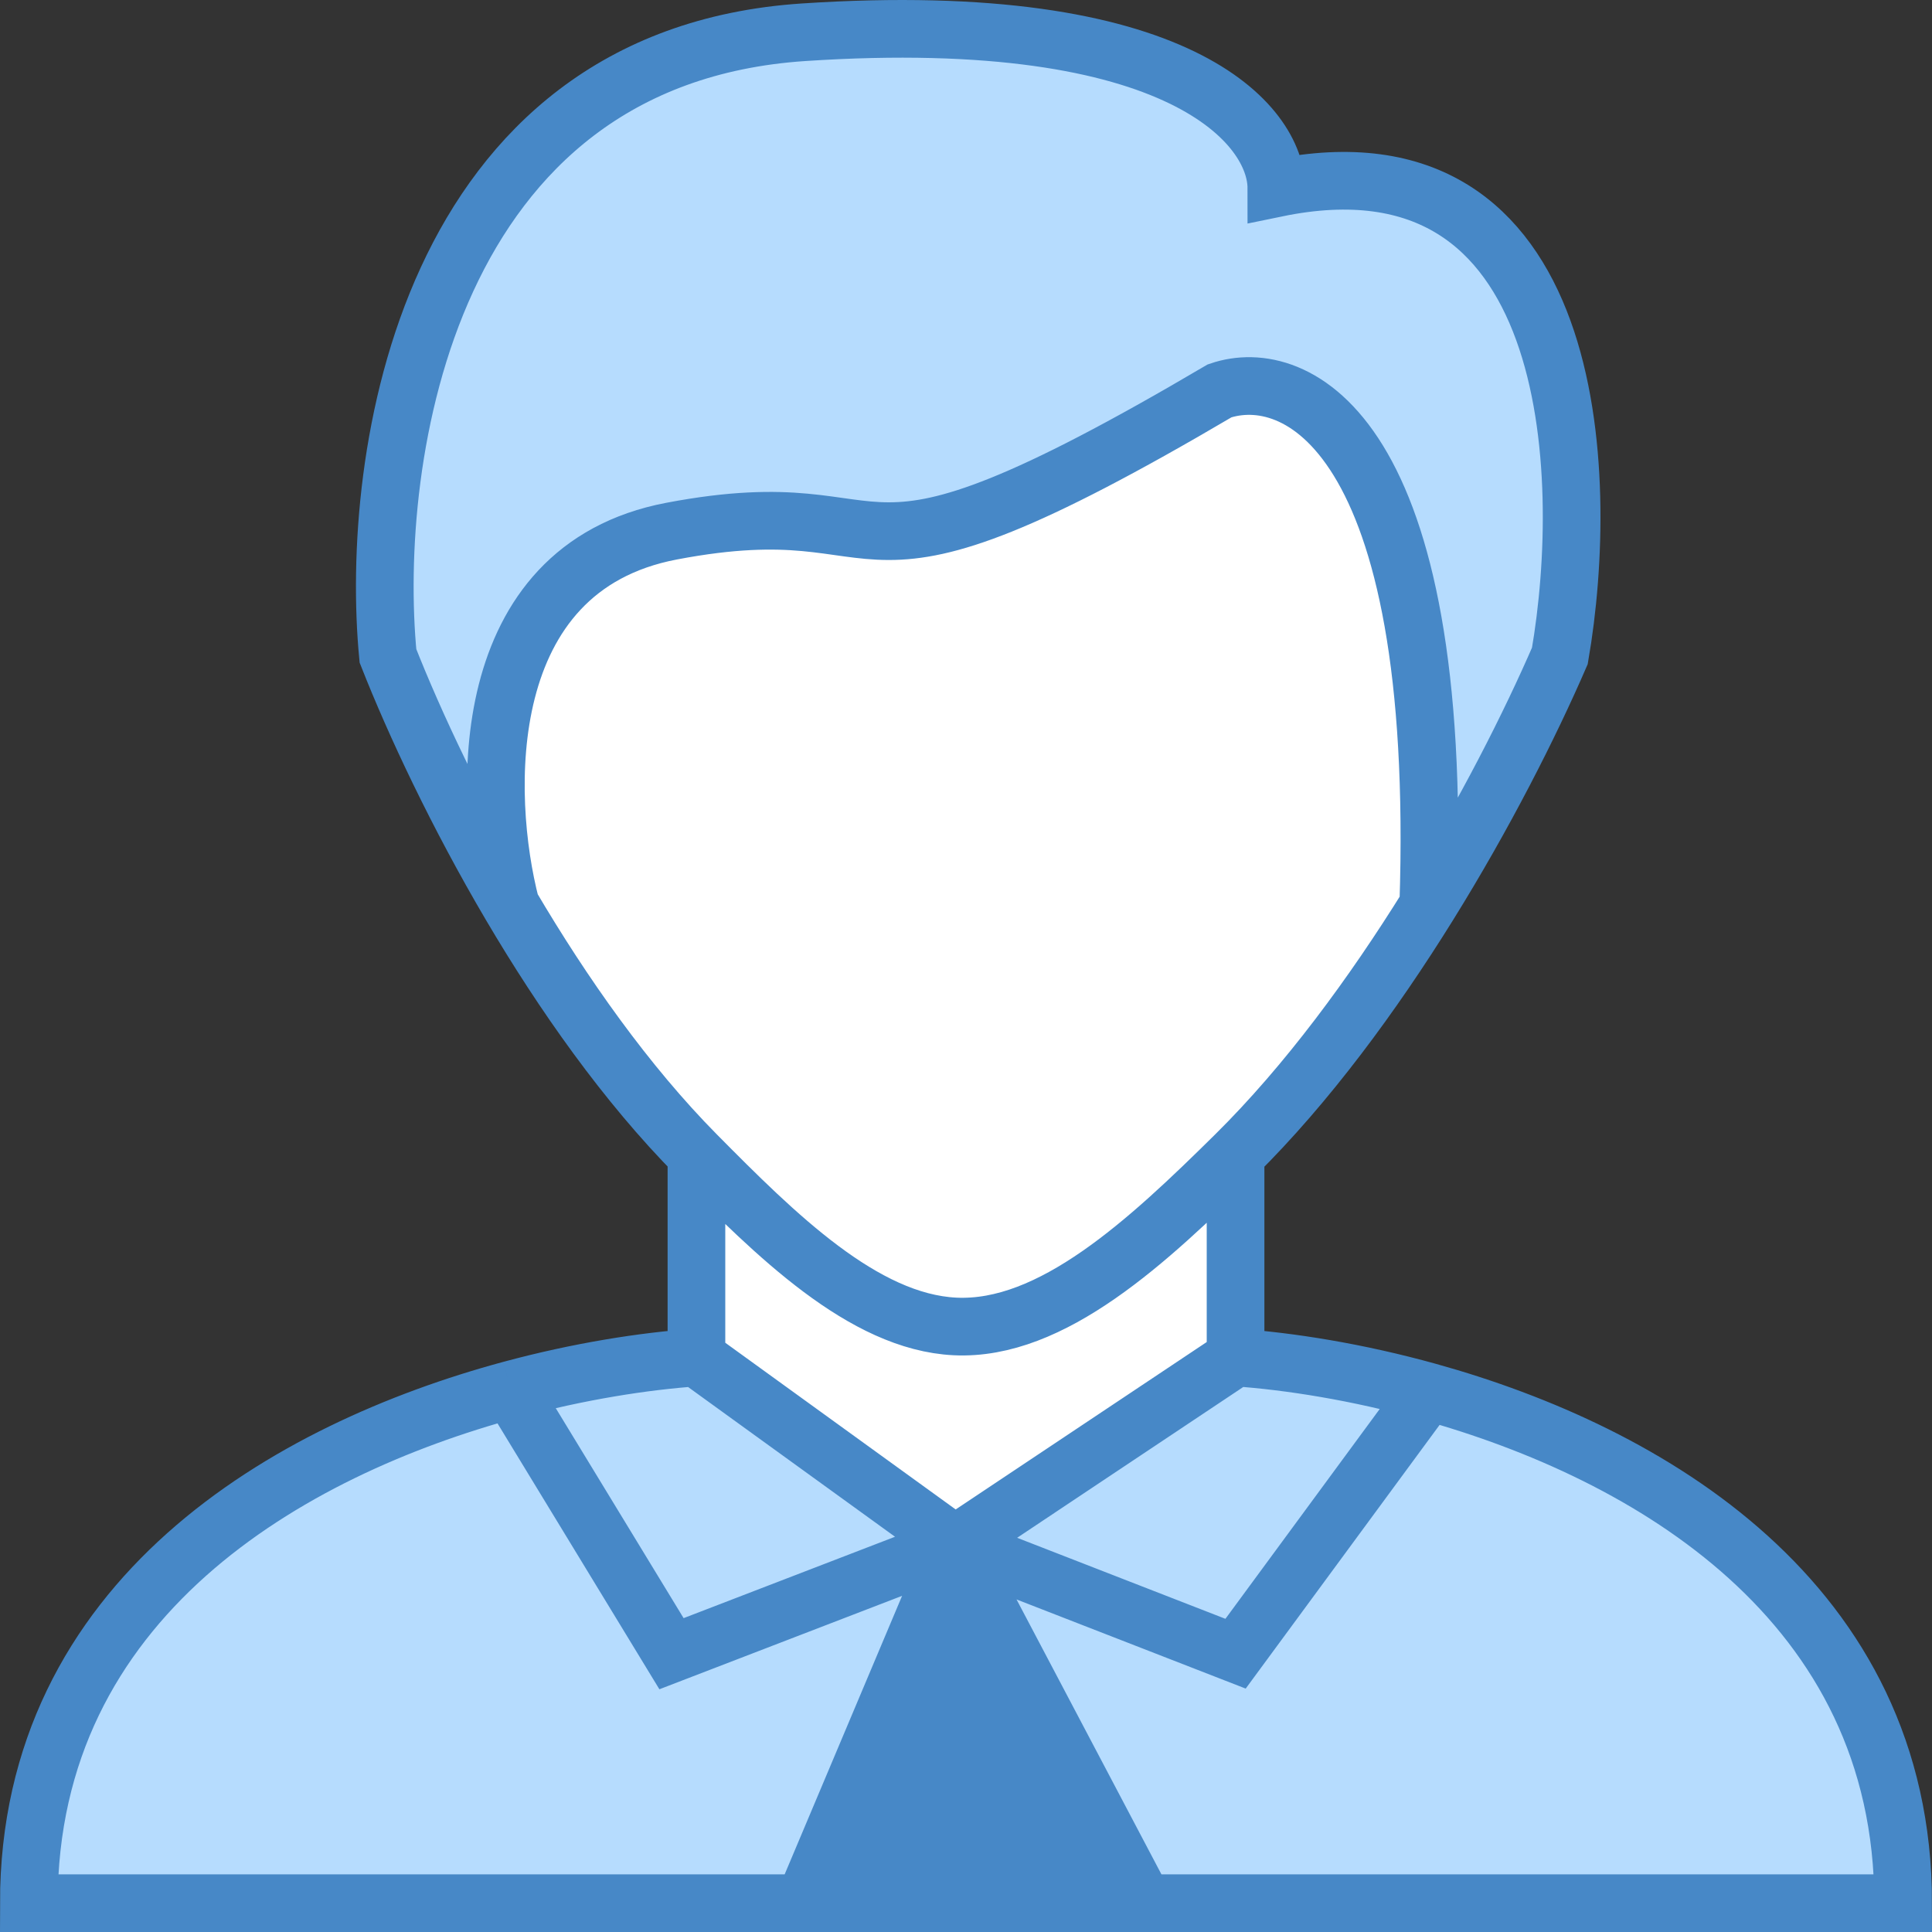 <svg width="67" height="67" viewBox="0 0 67 67" fill="none" xmlns="http://www.w3.org/2000/svg">
<rect x="0" y="0" width="67" height="67" fill="#333333" stroke="none"/>
<path d="M42.848 40.047C39.815 43.046 36.476 46.163 33.119 46C29.941 45.846 26.891 42.814 24.152 40.047V47.076L33.119 53.564L42.848 47.076V40.047Z" fill="white"/>
<path d="M23.287 18.42C16.47 19.717 16.731 27.611 17.713 31.396C19.526 34.474 21.716 37.586 24.152 40.047C26.891 42.814 29.941 45.846 33.119 46C36.476 46.163 39.815 43.046 42.848 40.047C45.334 37.589 47.614 34.481 49.531 31.396C50.075 14.959 44.934 12.652 42.296 13.553C28.531 21.664 31.808 16.798 23.287 18.42Z" fill="white"/>
<path d="M24.152 47.076L33.119 53.564L42.848 47.076C44.729 47.208 47.068 47.577 49.531 48.261C57.172 50.383 66 55.532 66 66H39.674H27.875H1C1 55.42 10.017 50.274 17.713 48.194C20.086 47.553 22.333 47.203 24.152 47.076Z" fill="#B6DCFE"/>
<path d="M27.875 1.118C40.985 0.253 44.263 4.362 44.263 6.525C54.75 4.362 55.187 16.437 54.095 22.745C53.063 25.128 51.486 28.25 49.531 31.396C50.075 14.959 44.934 12.652 42.296 13.554C28.531 21.664 31.808 16.798 23.287 18.42C16.47 19.717 16.73 27.611 17.713 31.396C15.848 28.229 14.381 25.098 13.454 22.745C12.799 15.897 14.765 1.983 27.875 1.118Z" fill="#B6DCFE"/>
<path d="M17.713 31.396C15.848 28.229 14.381 25.098 13.454 22.745C12.799 15.897 14.765 1.983 27.875 1.118C40.985 0.253 44.263 4.362 44.263 6.525C54.751 4.362 55.187 16.437 54.095 22.745C53.063 25.128 51.486 28.25 49.531 31.396M17.713 31.396C16.731 27.611 16.47 19.717 23.287 18.42C31.808 16.798 28.531 21.664 42.296 13.554C44.934 12.652 50.075 14.959 49.531 31.396M17.713 31.396C19.526 34.474 21.716 37.586 24.152 40.047M49.531 31.396C47.614 34.481 45.334 37.59 42.848 40.047M42.848 40.047C39.815 43.046 36.476 46.163 33.119 46C29.941 45.846 26.891 42.814 24.152 40.047M42.848 40.047V47.076M42.848 47.076L33.119 53.564M42.848 47.076C44.729 47.208 47.068 47.577 49.531 48.261M24.152 40.047V47.076M24.152 47.076L33.119 53.564M24.152 47.076C22.333 47.203 20.086 47.553 17.713 48.194M33.119 53.564L42.848 57.349L49.531 48.261M33.119 53.564L23.287 57.349L17.713 48.194M33.119 53.564L27.875 66M33.119 53.564L39.674 66M49.531 48.261C57.172 50.383 66 55.532 66 66H39.674M17.713 48.194C10.017 50.274 1 55.42 1 66H27.875M27.875 66H39.674" stroke="#4788C7" stroke-width="2"/>
<path d="M27.875 66L33.119 53.564L39.674 66H27.875Z" fill="#4788C7"/>
</svg>
